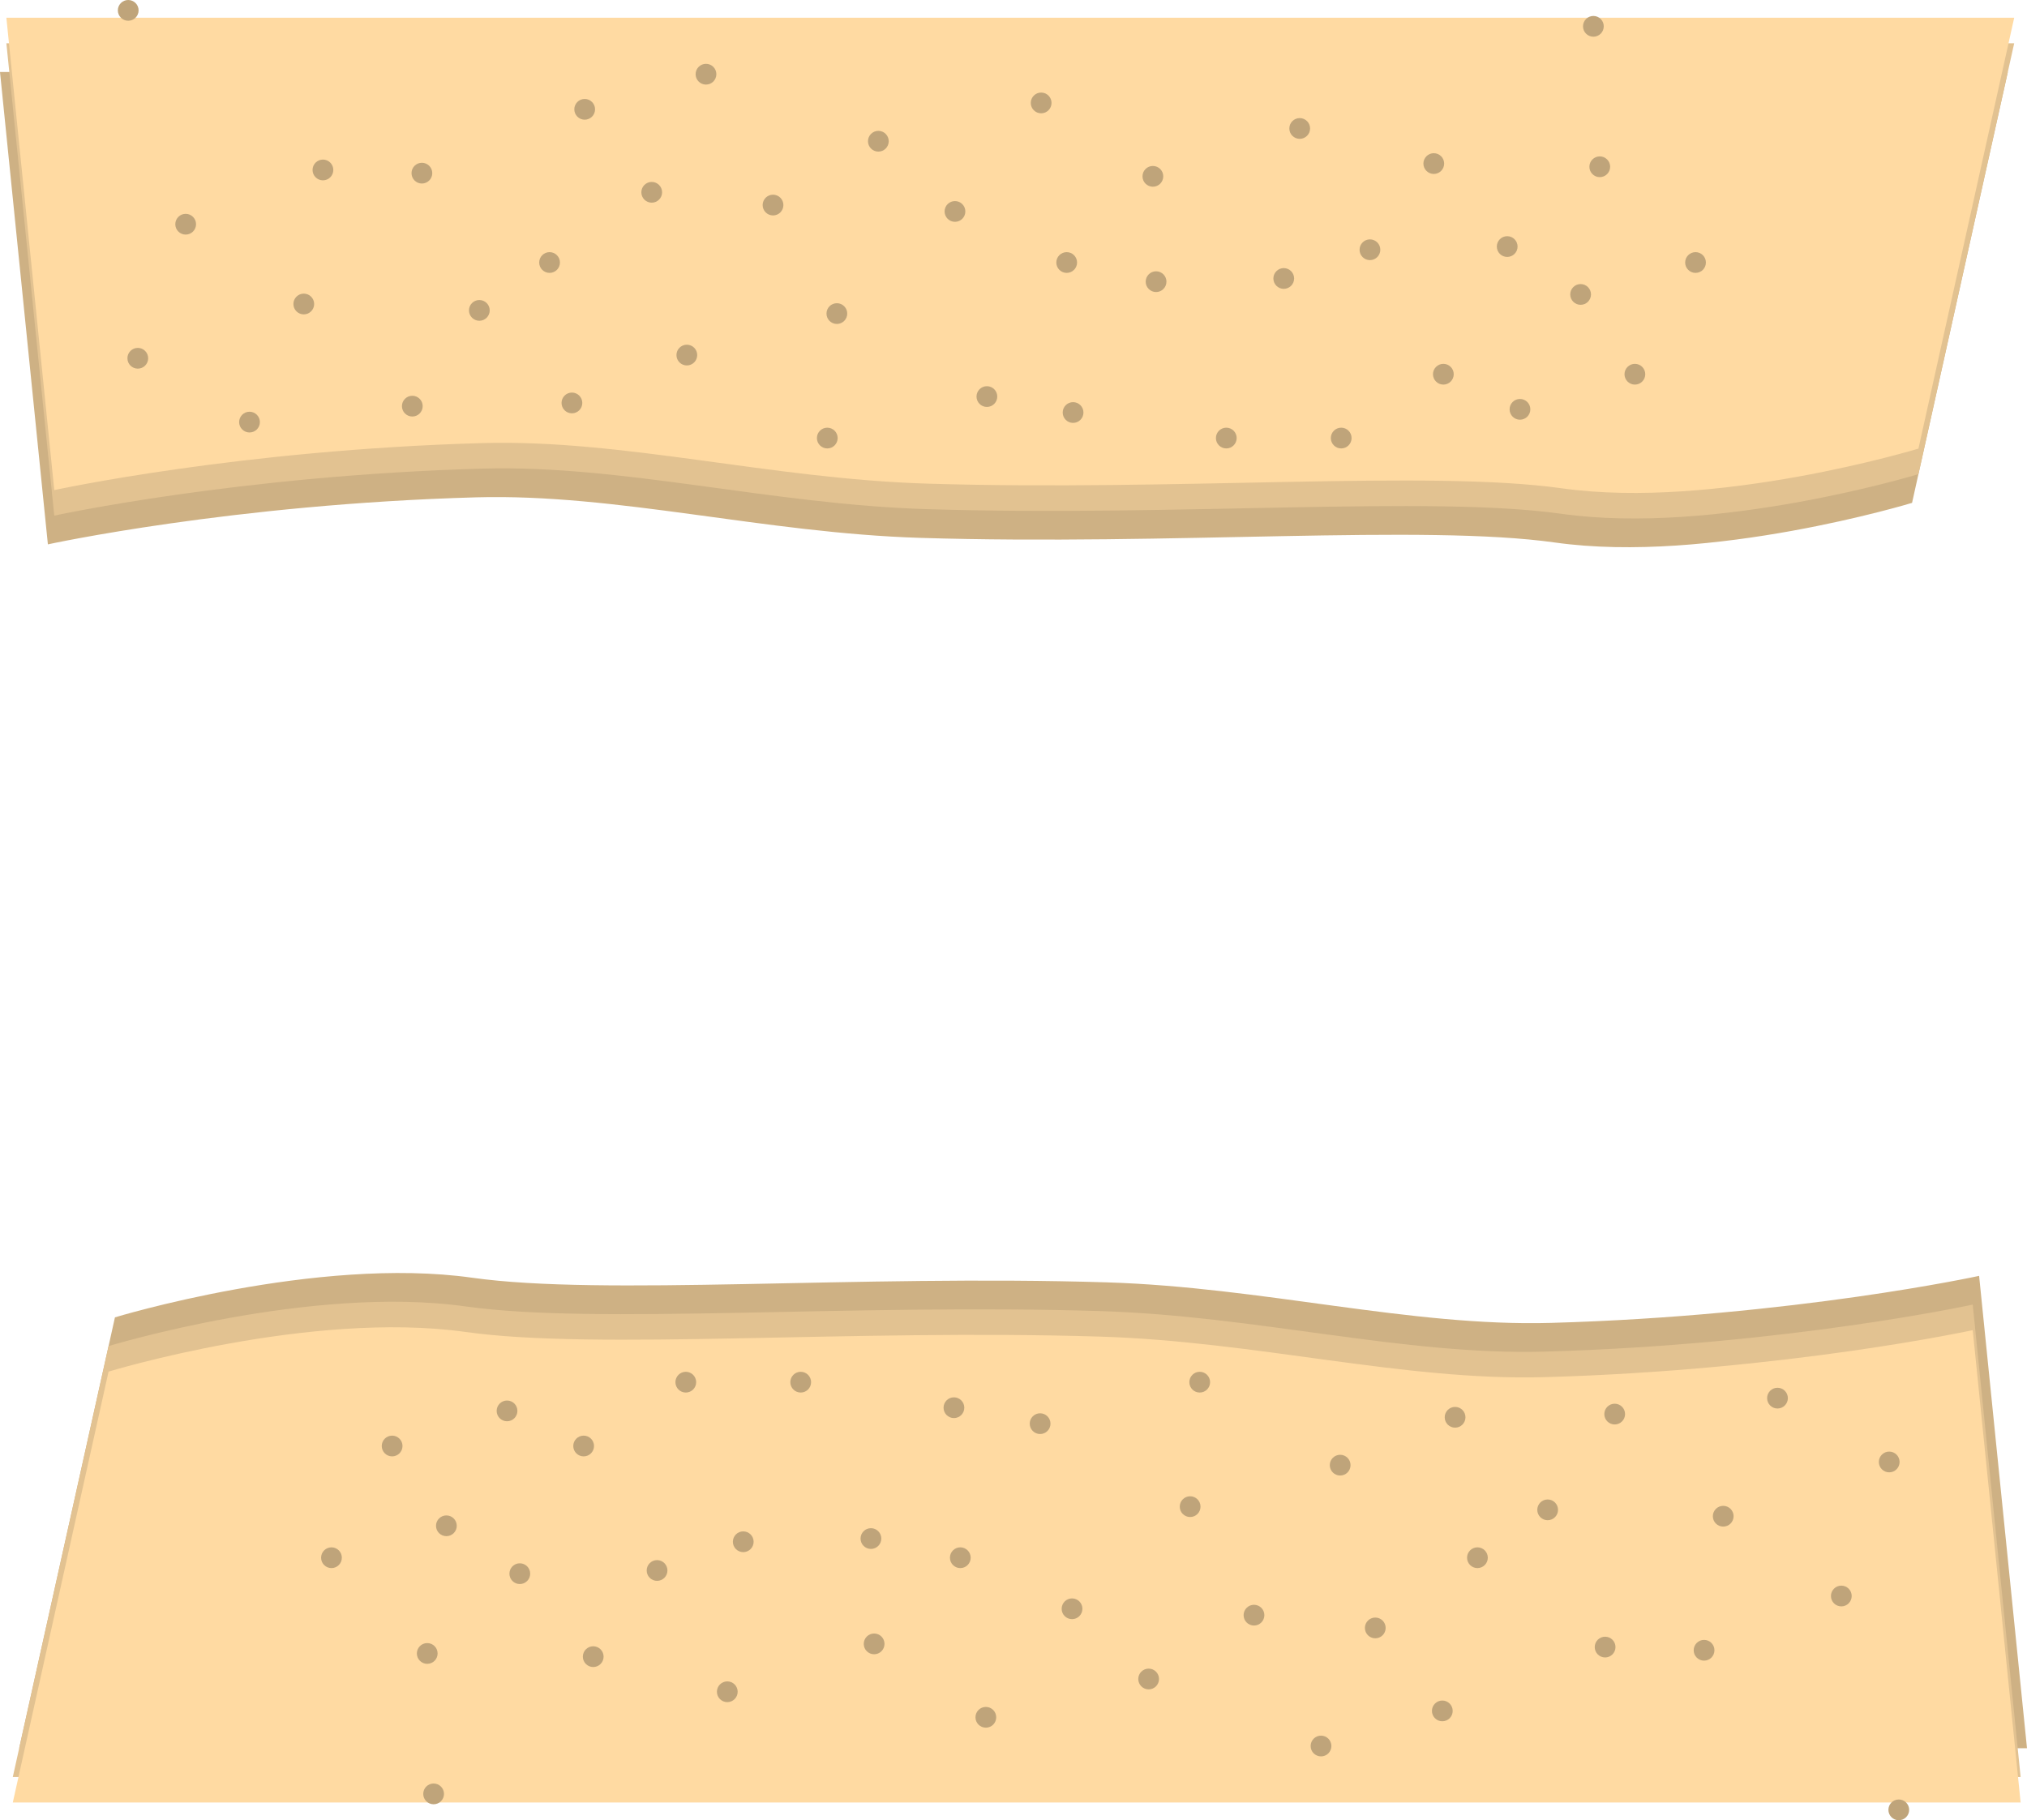 <svg version="1.1" xmlns="http://www.w3.org/2000/svg" xmlns:xlink="http://www.w3.org/1999/xlink" width="635.009" height="570.308" viewBox="0,0,635.009,570.308"><g transform="translate(48.726,117.496)"><g data-paper-data="{&quot;isPaintingLayer&quot;:true}" fill-rule="nonzero" stroke="none" stroke-linecap="butt" stroke-linejoin="miter" stroke-miterlimit="10" stroke-dasharray="" stroke-dashoffset="0" style="mix-blend-mode: normal"><path d="M-42.717,430.256l30,-135c0,0 63.248,-19.274 111.861,-12.423c41.196,5.805 120.366,-0.964 198.795,1.455c48.929,1.509 95.126,13.924 139.133,12.702c76.444,-2.123 134.211,-14.734 134.211,-14.734l15,148z" data-paper-data="{&quot;index&quot;:null}" fill="#ceb184" stroke-width="0"/><path d="M-44.717,439.256l30,-135c0,0 63.248,-19.274 111.861,-12.423c41.196,5.805 120.366,-0.964 198.795,1.455c48.929,1.509 95.126,13.924 139.133,12.702c76.444,-2.123 134.211,-14.734 134.211,-14.734l15,148z" data-paper-data="{&quot;index&quot;:null}" fill="#e2c291" stroke-width="0"/><path d="M-44.717,447.256l30,-135c0,0 63.248,-19.274 111.861,-12.423c41.196,5.805 120.366,-0.964 198.795,1.455c48.929,1.509 95.126,13.924 139.133,12.702c76.444,-2.123 134.211,-14.734 134.211,-14.734l15,148z" data-paper-data="{&quot;index&quot;:null}" fill="#ffdaa2" stroke-width="0"/><path d="M543.116,343.813c-1.795,0 -3.25,-1.455 -3.25,-3.25c0,-1.795 1.455,-3.25 3.25,-3.25c1.795,0 3.25,1.455 3.25,3.25c0,1.795 -1.455,3.25 -3.25,3.25z" data-paper-data="{&quot;index&quot;:null}" fill="#bfa47a" stroke-width="0.5"/><path d="M528.116,385.813c-1.795,0 -3.25,-1.455 -3.25,-3.25c0,-1.795 1.455,-3.25 3.25,-3.25c1.795,0 3.25,1.455 3.25,3.25c0,1.795 -1.455,3.25 -3.25,3.25z" data-paper-data="{&quot;index&quot;:null}" fill="#bfa47a" stroke-width="0.5"/><path d="M491.116,360.813c-1.795,0 -3.25,-1.455 -3.25,-3.25c0,-1.795 1.455,-3.25 3.25,-3.25c1.795,0 3.25,1.455 3.25,3.25c0,1.795 -1.455,3.25 -3.25,3.25z" data-paper-data="{&quot;index&quot;:null}" fill="#bfa47a" stroke-width="0.5"/><path d="M454.116,401.813c-1.795,0 -3.25,-1.455 -3.25,-3.25c0,-1.795 1.455,-3.25 3.25,-3.25c1.795,0 3.25,1.455 3.25,3.25c0,1.795 -1.455,3.25 -3.25,3.25z" data-paper-data="{&quot;index&quot;:null}" fill="#bfa47a" stroke-width="0.5"/><path d="M546.116,452.813c-1.795,0 -3.25,-1.455 -3.25,-3.25c0,-1.795 1.455,-3.25 3.25,-3.25c1.795,0 3.25,1.455 3.25,3.25c0,1.795 -1.455,3.25 -3.25,3.25z" data-paper-data="{&quot;index&quot;:null}" fill="#bfa47a" stroke-width="0.5"/><path d="M436.116,358.813c-1.795,0 -3.25,-1.455 -3.25,-3.25c0,-1.795 1.455,-3.25 3.25,-3.25c1.795,0 3.25,1.455 3.25,3.25c0,1.795 -1.455,3.25 -3.25,3.25z" data-paper-data="{&quot;index&quot;:null}" fill="#bfa47a" stroke-width="0.5"/><path d="M457.116,328.813c-1.795,0 -3.25,-1.455 -3.25,-3.25c0,-1.795 1.455,-3.25 3.25,-3.25c1.795,0 3.25,1.455 3.25,3.25c0,1.795 -1.455,3.25 -3.25,3.25z" data-paper-data="{&quot;index&quot;:null}" fill="#bfa47a" stroke-width="0.5"/><path d="M485.116,402.813c-1.795,0 -3.25,-1.455 -3.25,-3.25c0,-1.795 1.455,-3.25 3.25,-3.25c1.795,0 3.25,1.455 3.25,3.25c0,1.795 -1.455,3.25 -3.25,3.25z" data-paper-data="{&quot;index&quot;:null}" fill="#bfa47a" stroke-width="0.5"/><path d="M508.116,323.813c-1.795,0 -3.25,-1.455 -3.25,-3.25c0,-1.795 1.455,-3.25 3.25,-3.25c1.795,0 3.25,1.455 3.25,3.25c0,1.795 -1.455,3.25 -3.25,3.25z" data-paper-data="{&quot;index&quot;:null}" fill="#bfa47a" stroke-width="0.5"/><path d="M403.116,421.813c-1.795,0 -3.25,-1.455 -3.25,-3.25c0,-1.795 1.455,-3.25 3.25,-3.25c1.795,0 3.25,1.455 3.25,3.25c0,1.795 -1.455,3.25 -3.25,3.25z" data-paper-data="{&quot;index&quot;:null}" fill="#bfa47a" stroke-width="0.5"/><path d="M382.116,395.813c-1.795,0 -3.25,-1.455 -3.25,-3.25c0,-1.795 1.455,-3.25 3.25,-3.25c1.795,0 3.25,1.455 3.25,3.25c0,1.795 -1.455,3.25 -3.25,3.25z" data-paper-data="{&quot;index&quot;:null}" fill="#bfa47a" stroke-width="0.5"/><path d="M414.116,373.813c-1.795,0 -3.25,-1.455 -3.25,-3.25c0,-1.795 1.455,-3.25 3.25,-3.25c1.795,0 3.25,1.455 3.25,3.25c0,1.795 -1.455,3.25 -3.25,3.25z" data-paper-data="{&quot;index&quot;:null}" fill="#bfa47a" stroke-width="0.5"/><path d="M371.116,344.813c-1.795,0 -3.25,-1.455 -3.25,-3.25c0,-1.795 1.455,-3.25 3.25,-3.25c1.795,0 3.25,1.455 3.25,3.25c0,1.795 -1.455,3.25 -3.25,3.25z" data-paper-data="{&quot;index&quot;:null}" fill="#bfa47a" stroke-width="0.5"/><path d="M324.116,357.813c-1.795,0 -3.25,-1.455 -3.25,-3.25c0,-1.795 1.455,-3.25 3.25,-3.25c1.795,0 3.25,1.455 3.25,3.25c0,1.795 -1.455,3.25 -3.25,3.25z" data-paper-data="{&quot;index&quot;:null}" fill="#bfa47a" stroke-width="0.5"/><path d="M407.116,329.813c-1.795,0 -3.25,-1.455 -3.25,-3.25c0,-1.795 1.455,-3.25 3.25,-3.25c1.795,0 3.25,1.455 3.25,3.25c0,1.795 -1.455,3.25 -3.25,3.25z" data-paper-data="{&quot;index&quot;:null}" fill="#bfa47a" stroke-width="0.5"/><path d="M344.116,391.813c-1.795,0 -3.25,-1.455 -3.25,-3.25c0,-1.795 1.455,-3.25 3.25,-3.25c1.795,0 3.25,1.455 3.25,3.25c0,1.795 -1.455,3.25 -3.25,3.25z" data-paper-data="{&quot;index&quot;:null}" fill="#bfa47a" stroke-width="0.5"/><path d="M287.116,389.813c-1.795,0 -3.25,-1.455 -3.25,-3.25c0,-1.795 1.455,-3.25 3.25,-3.25c1.795,0 3.25,1.455 3.25,3.25c0,1.795 -1.455,3.25 -3.25,3.25z" data-paper-data="{&quot;index&quot;:null}" fill="#bfa47a" stroke-width="0.5"/><path d="M311.116,411.813c-1.795,0 -3.25,-1.455 -3.25,-3.25c0,-1.795 1.455,-3.25 3.25,-3.25c1.795,0 3.25,1.455 3.25,3.25c0,1.795 -1.455,3.25 -3.25,3.25z" data-paper-data="{&quot;index&quot;:null}" fill="#bfa47a" stroke-width="0.5"/><path d="M365.116,432.813c-1.795,0 -3.25,-1.455 -3.25,-3.25c0,-1.795 1.455,-3.25 3.25,-3.25c1.795,0 3.25,1.455 3.25,3.25c0,1.795 -1.455,3.25 -3.25,3.25z" data-paper-data="{&quot;index&quot;:null}" fill="#bfa47a" stroke-width="0.5"/><path d="M327.116,318.813c-1.795,0 -3.25,-1.455 -3.25,-3.25c0,-1.795 1.455,-3.25 3.25,-3.25c1.795,0 3.25,1.455 3.25,3.25c0,1.795 -1.455,3.25 -3.25,3.25z" data-paper-data="{&quot;index&quot;:null}" fill="#bfa47a" stroke-width="0.5"/><path d="M277.116,331.813c-1.795,0 -3.25,-1.455 -3.25,-3.25c0,-1.795 1.455,-3.25 3.25,-3.25c1.795,0 3.25,1.455 3.25,3.25c0,1.795 -1.455,3.25 -3.25,3.25z" data-paper-data="{&quot;index&quot;:null}" fill="#bfa47a" stroke-width="0.5"/><path d="M252.116,373.813c-1.795,0 -3.25,-1.455 -3.25,-3.25c0,-1.795 1.455,-3.25 3.25,-3.25c1.795,0 3.25,1.455 3.25,3.25c0,1.795 -1.455,3.25 -3.25,3.25z" data-paper-data="{&quot;index&quot;:null}" fill="#bfa47a" stroke-width="0.5"/><path d="M260.116,423.813c-1.795,0 -3.25,-1.455 -3.25,-3.25c0,-1.795 1.455,-3.25 3.25,-3.25c1.795,0 3.25,1.455 3.25,3.25c0,1.795 -1.455,3.25 -3.25,3.25z" data-paper-data="{&quot;index&quot;:null}" fill="#bfa47a" stroke-width="0.5"/><path d="M225.116,400.813c-1.795,0 -3.25,-1.455 -3.25,-3.25c0,-1.795 1.455,-3.25 3.25,-3.25c1.795,0 3.25,1.455 3.25,3.25c0,1.795 -1.455,3.25 -3.25,3.25z" data-paper-data="{&quot;index&quot;:null}" fill="#bfa47a" stroke-width="0.5"/><path d="M224.116,367.813c-1.795,0 -3.25,-1.455 -3.25,-3.25c0,-1.795 1.455,-3.25 3.25,-3.25c1.795,0 3.25,1.455 3.25,3.25c0,1.795 -1.455,3.25 -3.25,3.25z" data-paper-data="{&quot;index&quot;:null}" fill="#bfa47a" stroke-width="0.5"/><path d="M250.116,326.813c-1.795,0 -3.25,-1.455 -3.25,-3.25c0,-1.795 1.455,-3.25 3.25,-3.25c1.795,0 3.25,1.455 3.25,3.25c0,1.795 -1.455,3.25 -3.25,3.25z" data-paper-data="{&quot;index&quot;:null}" fill="#bfa47a" stroke-width="0.5"/><path d="M202.116,318.813c-1.795,0 -3.25,-1.455 -3.25,-3.25c0,-1.795 1.455,-3.25 3.25,-3.25c1.795,0 3.25,1.455 3.25,3.25c0,1.795 -1.455,3.25 -3.25,3.25z" data-paper-data="{&quot;index&quot;:null}" fill="#bfa47a" stroke-width="0.5"/><path d="M157.116,377.813c-1.795,0 -3.25,-1.455 -3.25,-3.25c0,-1.795 1.455,-3.25 3.25,-3.25c1.795,0 3.25,1.455 3.25,3.25c0,1.795 -1.455,3.25 -3.25,3.25z" data-paper-data="{&quot;index&quot;:null}" fill="#bfa47a" stroke-width="0.5"/><path d="M179.116,415.813c-1.795,0 -3.25,-1.455 -3.25,-3.25c0,-1.795 1.455,-3.25 3.25,-3.25c1.795,0 3.25,1.455 3.25,3.25c0,1.795 -1.455,3.25 -3.25,3.25z" data-paper-data="{&quot;index&quot;:null}" fill="#bfa47a" stroke-width="0.5"/><path d="M137.116,404.813c-1.795,0 -3.25,-1.455 -3.25,-3.25c0,-1.795 1.455,-3.25 3.25,-3.25c1.795,0 3.25,1.455 3.25,3.25c0,1.795 -1.455,3.25 -3.25,3.25z" data-paper-data="{&quot;index&quot;:null}" fill="#bfa47a" stroke-width="0.5"/><path d="M114.116,378.813c-1.795,0 -3.25,-1.455 -3.25,-3.25c0,-1.795 1.455,-3.25 3.25,-3.25c1.795,0 3.25,1.455 3.25,3.25c0,1.795 -1.455,3.25 -3.25,3.25z" data-paper-data="{&quot;index&quot;:null}" fill="#bfa47a" stroke-width="0.5"/><path d="M134.116,338.813c-1.795,0 -3.25,-1.455 -3.25,-3.25c0,-1.795 1.455,-3.25 3.25,-3.25c1.795,0 3.25,1.455 3.25,3.25c0,1.795 -1.455,3.25 -3.25,3.25z" data-paper-data="{&quot;index&quot;:null}" fill="#bfa47a" stroke-width="0.5"/><path d="M184.116,368.813c-1.795,0 -3.25,-1.455 -3.25,-3.25c0,-1.795 1.455,-3.25 3.25,-3.25c1.795,0 3.25,1.455 3.25,3.25c0,1.795 -1.455,3.25 -3.25,3.25z" data-paper-data="{&quot;index&quot;:null}" fill="#bfa47a" stroke-width="0.5"/><path d="M110.116,327.813c-1.795,0 -3.25,-1.455 -3.25,-3.25c0,-1.795 1.455,-3.25 3.25,-3.25c1.795,0 3.25,1.455 3.25,3.25c0,1.795 -1.455,3.25 -3.25,3.25z" data-paper-data="{&quot;index&quot;:null}" fill="#bfa47a" stroke-width="0.5"/><path d="M55.116,373.813c-1.795,0 -3.25,-1.455 -3.25,-3.25c0,-1.795 1.455,-3.25 3.25,-3.25c1.795,0 3.25,1.455 3.25,3.25c0,1.795 -1.455,3.25 -3.25,3.25z" data-paper-data="{&quot;index&quot;:null}" fill="#bfa47a" stroke-width="0.5"/><path d="M85.116,403.813c-1.795,0 -3.25,-1.455 -3.25,-3.25c0,-1.795 1.455,-3.25 3.25,-3.25c1.795,0 3.25,1.455 3.25,3.25c0,1.795 -1.455,3.25 -3.25,3.25z" data-paper-data="{&quot;index&quot;:null}" fill="#bfa47a" stroke-width="0.5"/><path d="M87.116,447.813c-1.795,0 -3.25,-1.455 -3.25,-3.25c0,-1.795 1.455,-3.25 3.25,-3.25c1.795,0 3.25,1.455 3.25,3.25c0,1.795 -1.455,3.25 -3.25,3.25z" data-paper-data="{&quot;index&quot;:null}" fill="#bfa47a" stroke-width="0.5"/><path d="M91.116,363.813c-1.795,0 -3.25,-1.455 -3.25,-3.25c0,-1.795 1.455,-3.25 3.25,-3.25c1.795,0 3.25,1.455 3.25,3.25c0,1.795 -1.455,3.25 -3.25,3.25z" data-paper-data="{&quot;index&quot;:null}" fill="#bfa47a" stroke-width="0.5"/><path d="M74.116,338.813c-1.795,0 -3.25,-1.455 -3.25,-3.25c0,-1.795 1.455,-3.25 3.25,-3.25c1.795,0 3.25,1.455 3.25,3.25c0,1.795 -1.455,3.25 -3.25,3.25z" data-paper-data="{&quot;index&quot;:null}" fill="#bfa47a" stroke-width="0.5"/><path d="M166.116,318.813c-1.795,0 -3.25,-1.455 -3.25,-3.25c0,-1.795 1.455,-3.25 3.25,-3.25c1.795,0 3.25,1.455 3.25,3.25c0,1.795 -1.455,3.25 -3.25,3.25z" data-paper-data="{&quot;index&quot;:null}" fill="#bfa47a" stroke-width="0.5"/><g><path d="M580.274,-94.939l-30,135c0,0 -63.248,19.274 -111.861,12.423c-41.196,-5.805 -120.366,0.964 -198.795,-1.455c-48.929,-1.509 -95.126,-13.924 -139.133,-12.702c-76.444,2.123 -134.211,14.734 -134.211,14.734l-15,-148z" data-paper-data="{&quot;index&quot;:null}" fill="#ceb184" stroke-width="0"/><path d="M582.274,-103.939l-30,135c0,0 -63.248,19.274 -111.861,12.423c-41.196,-5.805 -120.366,0.964 -198.795,-1.455c-48.929,-1.509 -95.126,-13.924 -139.133,-12.702c-76.444,2.123 -134.211,14.734 -134.211,14.734l-15,-148z" data-paper-data="{&quot;index&quot;:null}" fill="#e2c291" stroke-width="0"/><path d="M582.274,-111.939l-30,135c0,0 -63.248,19.274 -111.861,12.423c-41.196,-5.805 -120.366,0.964 -198.795,-1.455c-48.929,-1.509 -95.126,-13.924 -139.133,-12.702c-76.444,2.123 -134.211,14.734 -134.211,14.734l-15,-148z" data-paper-data="{&quot;index&quot;:null}" fill="#ffdaa2" stroke-width="0"/><path d="M-5.558,-8.496c1.795,0 3.25,1.455 3.25,3.25c0,1.795 -1.455,3.25 -3.25,3.25c-1.795,0 -3.25,-1.455 -3.25,-3.25c0,-1.795 1.455,-3.25 3.25,-3.25z" data-paper-data="{&quot;index&quot;:null}" fill="#bfa47a" stroke-width="0.5"/><path d="M9.442,-50.496c1.795,0 3.25,1.455 3.25,3.25c0,1.795 -1.455,3.25 -3.25,3.25c-1.795,0 -3.25,-1.455 -3.25,-3.25c0,-1.795 1.455,-3.25 3.25,-3.25z" data-paper-data="{&quot;index&quot;:null}" fill="#bfa47a" stroke-width="0.5"/><path d="M46.442,-25.496c1.795,0 3.25,1.455 3.25,3.25c0,1.795 -1.455,3.25 -3.25,3.25c-1.795,0 -3.25,-1.455 -3.25,-3.25c0,-1.795 1.455,-3.25 3.25,-3.25z" data-paper-data="{&quot;index&quot;:null}" fill="#bfa47a" stroke-width="0.5"/><path d="M83.442,-66.496c1.795,0 3.25,1.455 3.25,3.25c0,1.795 -1.455,3.25 -3.25,3.25c-1.795,0 -3.25,-1.455 -3.25,-3.25c0,-1.795 1.455,-3.25 3.25,-3.25z" data-paper-data="{&quot;index&quot;:null}" fill="#bfa47a" stroke-width="0.5"/><path d="M-8.558,-117.496c1.795,0 3.25,1.455 3.25,3.25c0,1.795 -1.455,3.25 -3.25,3.25c-1.795,0 -3.25,-1.455 -3.25,-3.25c0,-1.795 1.455,-3.25 3.25,-3.25z" data-paper-data="{&quot;index&quot;:null}" fill="#bfa47a" stroke-width="0.5"/><path d="M101.442,-23.496c1.795,0 3.25,1.455 3.25,3.25c0,1.795 -1.455,3.25 -3.25,3.25c-1.795,0 -3.25,-1.455 -3.25,-3.25c0,-1.795 1.455,-3.25 3.25,-3.25z" data-paper-data="{&quot;index&quot;:null}" fill="#bfa47a" stroke-width="0.5"/><path d="M80.442,6.504c1.795,0 3.25,1.455 3.25,3.25c0,1.795 -1.455,3.25 -3.25,3.25c-1.795,0 -3.25,-1.455 -3.25,-3.25c0,-1.795 1.455,-3.25 3.25,-3.25z" data-paper-data="{&quot;index&quot;:null}" fill="#bfa47a" stroke-width="0.5"/><path d="M52.442,-67.496c1.795,0 3.25,1.455 3.25,3.25c0,1.795 -1.455,3.25 -3.25,3.25c-1.795,0 -3.25,-1.455 -3.25,-3.25c0,-1.795 1.455,-3.25 3.25,-3.25z" data-paper-data="{&quot;index&quot;:null}" fill="#bfa47a" stroke-width="0.5"/><path d="M29.442,11.504c1.795,0 3.25,1.455 3.25,3.25c0,1.795 -1.455,3.25 -3.25,3.25c-1.795,0 -3.25,-1.455 -3.25,-3.25c0,-1.795 1.455,-3.25 3.25,-3.25z" data-paper-data="{&quot;index&quot;:null}" fill="#bfa47a" stroke-width="0.5"/><path d="M134.442,-86.496c1.795,0 3.25,1.455 3.25,3.25c0,1.795 -1.455,3.25 -3.25,3.25c-1.795,0 -3.25,-1.455 -3.25,-3.25c0,-1.795 1.455,-3.25 3.25,-3.25z" data-paper-data="{&quot;index&quot;:null}" fill="#bfa47a" stroke-width="0.5"/><path d="M155.442,-60.496c1.795,0 3.25,1.455 3.25,3.25c0,1.795 -1.455,3.25 -3.25,3.25c-1.795,0 -3.25,-1.455 -3.25,-3.25c0,-1.795 1.455,-3.25 3.25,-3.25z" data-paper-data="{&quot;index&quot;:null}" fill="#bfa47a" stroke-width="0.5"/><path d="M123.442,-38.496c1.795,0 3.25,1.455 3.25,3.25c0,1.795 -1.455,3.25 -3.25,3.25c-1.795,0 -3.25,-1.455 -3.25,-3.25c0,-1.795 1.455,-3.25 3.25,-3.25z" data-paper-data="{&quot;index&quot;:null}" fill="#bfa47a" stroke-width="0.5"/><path d="M166.442,-9.496c1.795,0 3.25,1.455 3.25,3.25c0,1.795 -1.455,3.25 -3.25,3.25c-1.795,0 -3.25,-1.455 -3.25,-3.25c0,-1.795 1.455,-3.25 3.25,-3.25z" data-paper-data="{&quot;index&quot;:null}" fill="#bfa47a" stroke-width="0.5"/><path d="M213.442,-22.496c1.795,0 3.25,1.455 3.25,3.25c0,1.795 -1.455,3.25 -3.25,3.25c-1.795,0 -3.25,-1.455 -3.25,-3.25c0,-1.795 1.455,-3.25 3.25,-3.25z" data-paper-data="{&quot;index&quot;:null}" fill="#bfa47a" stroke-width="0.5"/><path d="M130.442,5.504c1.795,0 3.25,1.455 3.25,3.25c0,1.795 -1.455,3.25 -3.25,3.25c-1.795,0 -3.25,-1.455 -3.25,-3.25c0,-1.795 1.455,-3.25 3.25,-3.25z" data-paper-data="{&quot;index&quot;:null}" fill="#bfa47a" stroke-width="0.5"/><path d="M193.442,-56.496c1.795,0 3.25,1.455 3.25,3.25c0,1.795 -1.455,3.25 -3.25,3.25c-1.795,0 -3.25,-1.455 -3.25,-3.25c0,-1.795 1.455,-3.25 3.25,-3.25z" data-paper-data="{&quot;index&quot;:null}" fill="#bfa47a" stroke-width="0.5"/><path d="M250.442,-54.496c1.795,0 3.25,1.455 3.25,3.25c0,1.795 -1.455,3.25 -3.25,3.25c-1.795,0 -3.25,-1.455 -3.25,-3.25c0,-1.795 1.455,-3.25 3.25,-3.25z" data-paper-data="{&quot;index&quot;:null}" fill="#bfa47a" stroke-width="0.5"/><path d="M226.442,-76.496c1.795,0 3.25,1.455 3.25,3.25c0,1.795 -1.455,3.25 -3.25,3.25c-1.795,0 -3.25,-1.455 -3.25,-3.25c0,-1.795 1.455,-3.25 3.25,-3.25z" data-paper-data="{&quot;index&quot;:null}" fill="#bfa47a" stroke-width="0.5"/><path d="M172.442,-97.496c1.795,0 3.25,1.455 3.25,3.25c0,1.795 -1.455,3.25 -3.25,3.25c-1.795,0 -3.25,-1.455 -3.25,-3.25c0,-1.795 1.455,-3.25 3.25,-3.25z" data-paper-data="{&quot;index&quot;:null}" fill="#bfa47a" stroke-width="0.5"/><path d="M210.442,16.504c1.795,0 3.25,1.455 3.25,3.25c0,1.795 -1.455,3.25 -3.25,3.25c-1.795,0 -3.25,-1.455 -3.25,-3.25c0,-1.795 1.455,-3.25 3.25,-3.25z" data-paper-data="{&quot;index&quot;:null}" fill="#bfa47a" stroke-width="0.5"/><path d="M260.442,3.504c1.795,0 3.25,1.455 3.25,3.25c0,1.795 -1.455,3.25 -3.25,3.25c-1.795,0 -3.25,-1.455 -3.25,-3.25c0,-1.795 1.455,-3.25 3.25,-3.25z" data-paper-data="{&quot;index&quot;:null}" fill="#bfa47a" stroke-width="0.5"/><path d="M285.442,-38.496c1.795,0 3.25,1.455 3.25,3.25c0,1.795 -1.455,3.25 -3.25,3.25c-1.795,0 -3.25,-1.455 -3.25,-3.25c0,-1.795 1.455,-3.25 3.25,-3.25z" data-paper-data="{&quot;index&quot;:null}" fill="#bfa47a" stroke-width="0.5"/><path d="M277.442,-88.496c1.795,0 3.25,1.455 3.25,3.25c0,1.795 -1.455,3.25 -3.25,3.25c-1.795,0 -3.25,-1.455 -3.25,-3.25c0,-1.795 1.455,-3.25 3.25,-3.25z" data-paper-data="{&quot;index&quot;:null}" fill="#bfa47a" stroke-width="0.5"/><path d="M312.442,-65.496c1.795,0 3.25,1.455 3.25,3.25c0,1.795 -1.455,3.25 -3.25,3.25c-1.795,0 -3.25,-1.455 -3.25,-3.25c0,-1.795 1.455,-3.25 3.25,-3.25z" data-paper-data="{&quot;index&quot;:null}" fill="#bfa47a" stroke-width="0.5"/><path d="M313.442,-32.496c1.795,0 3.25,1.455 3.25,3.25c0,1.795 -1.455,3.25 -3.25,3.25c-1.795,0 -3.25,-1.455 -3.25,-3.25c0,-1.795 1.455,-3.25 3.25,-3.25z" data-paper-data="{&quot;index&quot;:null}" fill="#bfa47a" stroke-width="0.5"/><path d="M287.442,8.504c1.795,0 3.25,1.455 3.25,3.25c0,1.795 -1.455,3.25 -3.25,3.25c-1.795,0 -3.25,-1.455 -3.25,-3.25c0,-1.795 1.455,-3.25 3.25,-3.25z" data-paper-data="{&quot;index&quot;:null}" fill="#bfa47a" stroke-width="0.5"/><path d="M335.442,16.504c1.795,0 3.25,1.455 3.25,3.25c0,1.795 -1.455,3.25 -3.25,3.25c-1.795,0 -3.25,-1.455 -3.25,-3.25c0,-1.795 1.455,-3.25 3.25,-3.25z" data-paper-data="{&quot;index&quot;:null}" fill="#bfa47a" stroke-width="0.5"/><path d="M380.442,-42.496c1.795,0 3.25,1.455 3.25,3.25c0,1.795 -1.455,3.25 -3.25,3.25c-1.795,0 -3.25,-1.455 -3.25,-3.25c0,-1.795 1.455,-3.25 3.25,-3.25z" data-paper-data="{&quot;index&quot;:null}" fill="#bfa47a" stroke-width="0.5"/><path d="M358.442,-80.496c1.795,0 3.25,1.455 3.25,3.25c0,1.795 -1.455,3.25 -3.25,3.25c-1.795,0 -3.25,-1.455 -3.25,-3.25c0,-1.795 1.455,-3.25 3.25,-3.25z" data-paper-data="{&quot;index&quot;:null}" fill="#bfa47a" stroke-width="0.5"/><path d="M400.442,-69.496c1.795,0 3.25,1.455 3.25,3.25c0,1.795 -1.455,3.25 -3.25,3.25c-1.795,0 -3.25,-1.455 -3.25,-3.25c0,-1.795 1.455,-3.25 3.25,-3.25z" data-paper-data="{&quot;index&quot;:null}" fill="#bfa47a" stroke-width="0.5"/><path d="M423.442,-43.496c1.795,0 3.25,1.455 3.25,3.25c0,1.795 -1.455,3.25 -3.25,3.25c-1.795,0 -3.25,-1.455 -3.25,-3.25c0,-1.795 1.455,-3.25 3.25,-3.25z" data-paper-data="{&quot;index&quot;:null}" fill="#bfa47a" stroke-width="0.5"/><path d="M403.442,-3.496c1.795,0 3.25,1.455 3.25,3.25c0,1.795 -1.455,3.25 -3.25,3.25c-1.795,0 -3.25,-1.455 -3.25,-3.25c0,-1.795 1.455,-3.25 3.25,-3.25z" data-paper-data="{&quot;index&quot;:null}" fill="#bfa47a" stroke-width="0.5"/><path d="M353.442,-33.496c1.795,0 3.25,1.455 3.25,3.25c0,1.795 -1.455,3.25 -3.25,3.25c-1.795,0 -3.25,-1.455 -3.25,-3.25c0,-1.795 1.455,-3.25 3.25,-3.25z" data-paper-data="{&quot;index&quot;:null}" fill="#bfa47a" stroke-width="0.5"/><path d="M427.442,7.504c1.795,0 3.25,1.455 3.25,3.25c0,1.795 -1.455,3.25 -3.25,3.25c-1.795,0 -3.25,-1.455 -3.25,-3.25c0,-1.795 1.455,-3.25 3.25,-3.25z" data-paper-data="{&quot;index&quot;:null}" fill="#bfa47a" stroke-width="0.5"/><path d="M482.442,-38.496c1.795,0 3.25,1.455 3.25,3.25c0,1.795 -1.455,3.25 -3.25,3.25c-1.795,0 -3.25,-1.455 -3.25,-3.25c0,-1.795 1.455,-3.25 3.25,-3.25z" data-paper-data="{&quot;index&quot;:null}" fill="#bfa47a" stroke-width="0.5"/><path d="M452.442,-68.496c1.795,0 3.25,1.455 3.25,3.25c0,1.795 -1.455,3.25 -3.25,3.25c-1.795,0 -3.25,-1.455 -3.25,-3.25c0,-1.795 1.455,-3.25 3.25,-3.25z" data-paper-data="{&quot;index&quot;:null}" fill="#bfa47a" stroke-width="0.5"/><path d="M450.442,-112.496c1.795,0 3.25,1.455 3.25,3.25c0,1.795 -1.455,3.25 -3.25,3.25c-1.795,0 -3.25,-1.455 -3.25,-3.25c0,-1.795 1.455,-3.25 3.25,-3.25z" data-paper-data="{&quot;index&quot;:null}" fill="#bfa47a" stroke-width="0.5"/><path d="M446.442,-28.496c1.795,0 3.25,1.455 3.25,3.25c0,1.795 -1.455,3.25 -3.25,3.25c-1.795,0 -3.25,-1.455 -3.25,-3.25c0,-1.795 1.455,-3.25 3.25,-3.25z" data-paper-data="{&quot;index&quot;:null}" fill="#bfa47a" stroke-width="0.5"/><path d="M463.442,-3.496c1.795,0 3.25,1.455 3.25,3.25c0,1.795 -1.455,3.25 -3.25,3.25c-1.795,0 -3.25,-1.455 -3.25,-3.25c0,-1.795 1.455,-3.25 3.25,-3.25z" data-paper-data="{&quot;index&quot;:null}" fill="#bfa47a" stroke-width="0.5"/><path d="M371.442,16.504c1.795,0 3.25,1.455 3.25,3.25c0,1.795 -1.455,3.25 -3.25,3.25c-1.795,0 -3.25,-1.455 -3.25,-3.25c0,-1.795 1.455,-3.25 3.25,-3.25z" data-paper-data="{&quot;index&quot;:null}" fill="#bfa47a" stroke-width="0.5"/></g></g></g></svg>